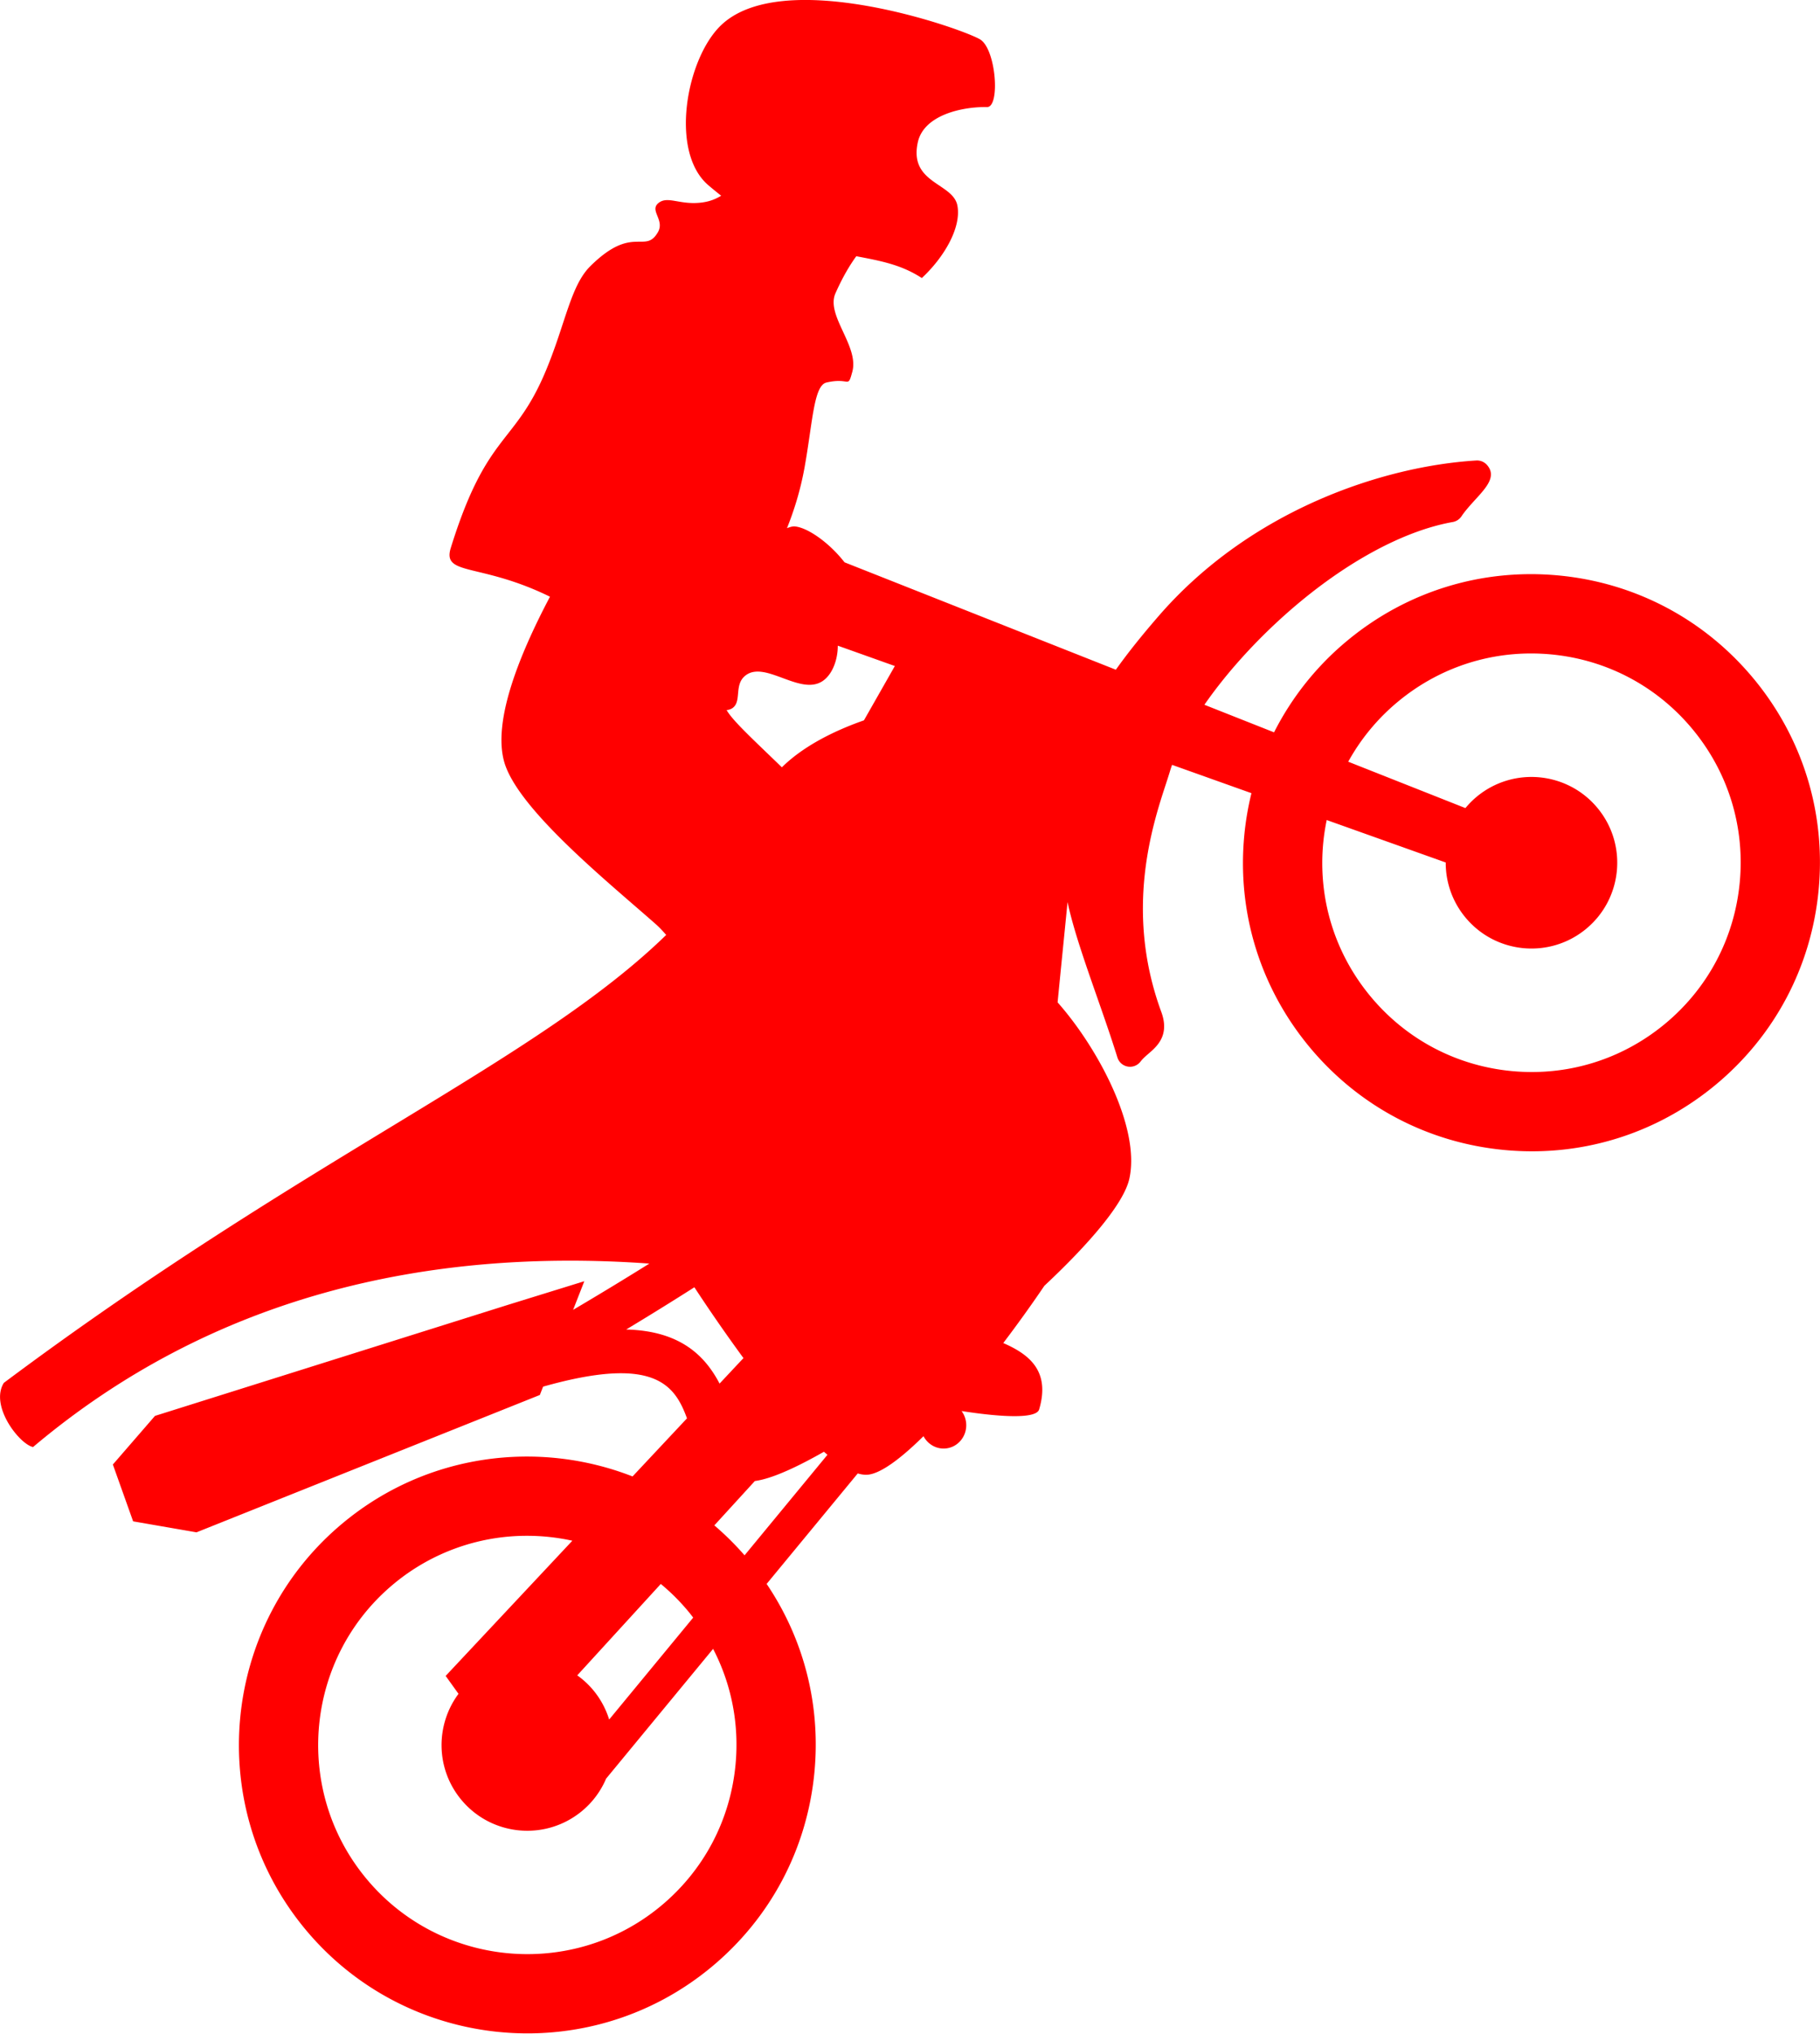 <svg xmlns="http://www.w3.org/2000/svg" width="171.87px" height="192px" viewBox="0 0 256 286"><path fill="red" d="M246.716 95.492c-6.899-8.36-16.64-13.533-27.428-14.566c-10.79-1.035-21.335 2.197-29.695 9.095a40.5 40.5 0 0 0-10.383 12.96l-9.798-3.877c2.65-3.818 6.124-7.813 10.101-11.516c8.243-7.677 17.296-12.846 24.84-14.183c.501-.09.945-.38 1.226-.806c.503-.761 1.295-1.631 1.994-2.399c1.527-1.677 2.97-3.26 1.587-4.822a1.86 1.86 0 0 0-1.504-.624c-13.097.798-31.694 6.942-44.612 21.793c-2.365 2.72-4.382 5.231-6.087 7.629L118.79 79.072c-2.16-2.774-5.193-4.886-6.985-5.045c-.289-.028-.669.068-1.109.247c.938-2.355 1.86-5.157 2.468-8.525c1.135-6.28 1.284-11.546 3.085-11.96c3.328-.765 2.967.936 3.633-1.498c.994-3.628-3.753-7.925-2.368-11.047c1.022-2.304 2.025-3.969 2.93-5.214c3.368.642 6.327 1.178 9.217 3.068c3.039-2.815 5.578-7.006 5.011-10.16c-.583-3.25-6.866-3.094-5.57-8.94c.851-3.842 6.28-5.01 9.72-4.939c1.908.037 1.286-8.225-.992-9.536c-2.875-1.653-28.095-10.405-36.599-1.786c-4.755 4.82-7.037 17.652-1.607 22.301c.618.529 1.22 1.017 1.815 1.488c-.775.458-1.622.845-2.962.98c-2.953.297-4.594-.994-5.87.051c-1.293 1.06.928 2.372-.07 4.098c-1.826 3.156-3.506-1.163-9.501 4.77c-2.786 2.758-3.483 8.038-6.236 14.653c-4.423 10.629-8.302 8.584-13.394 24.955c-1.248 4.01 4.076 2.04 13.951 6.876c-4.814 9.116-7.933 17.75-6.46 23.152c1.813 6.649 14.69 17.015 21.371 22.921c.45.397.929.904 1.434 1.492C75.313 149.37 43.275 162.524.53 194.46c-2.014 3.252 2.225 8.644 4.114 9.021c25.15-21.219 55.4-28.04 86.691-25.796a492 492 0 0 1-10.724 6.506l1.576-4.027l-10.742 3.323l-49.651 15.615l-5.925 6.837l2.85 7.992l8.914 1.545l48.297-19.314l.459-1.173c15.614-4.419 18.506-.287 20.24 4.458l-7.657 8.169c-13.27-5.18-28.891-3.23-40.637 6.463c-17.257 14.24-19.712 39.866-5.472 57.122c8.013 9.71 19.63 14.733 31.333 14.733c9.095 0 18.243-3.035 25.79-9.263c8.36-6.897 13.533-16.638 14.567-27.428c.906-9.462-1.468-18.736-6.72-26.514l12.816-15.536c.582.175 1.123.232 1.616.153c1.824-.293 4.535-2.335 7.634-5.389c.597 1.13 1.804 1.849 3.12 1.724c1.76-.166 3.048-1.773 2.877-3.59a3.36 3.36 0 0 0-.643-1.672c5.807.902 10.524 1.093 10.913-.226c1.602-5.412-1.407-7.748-5.046-9.335a185 185 0 0 0 5.781-8.05c6.433-6.027 11.193-11.626 11.953-15.054c1.583-7.136-4.381-18.35-10.09-24.8c.415-4.287.917-9.205 1.397-14.104c.794 3.731 2.416 8.394 4.131 13.297c.999 2.855 2.031 5.807 2.884 8.554a1.858 1.858 0 0 0 3.247.583c.324-.422.723-.766 1.144-1.13c1.19-1.027 2.988-2.58 1.78-5.864c-5.2-14.149-1.259-26.205.635-31.999c.235-.718.437-1.337.6-1.885c.083-.278.182-.565.282-.852l11.166 3.981a41 41 0 0 0-1.004 5.91c-1.033 10.79 2.198 21.335 9.096 29.695s16.638 13.533 27.427 14.566a41 41 0 0 0 3.942.19c9.393 0 18.416-3.23 25.753-9.285c8.36-6.898 13.533-16.639 14.567-27.428c1.033-10.79-2.197-21.335-9.095-29.695zm-125.195 5.802c-4.583 1.607-8.715 3.808-11.544 6.606c-3.898-3.782-6.946-6.559-7.773-8.054a1.6 1.6 0 0 0 .85-.294c1.31-.957.145-3.288 1.818-4.575c2.736-2.107 7.584 2.796 10.737.856c1.432-.88 2.24-3.006 2.234-5.039l8.025 2.861zm-33.442 85.66a453 453 0 0 0 9.59-5.939a236 236 0 0 0 6.904 9.959l-3.36 3.585c-2.144-4.097-5.701-7.416-13.134-7.606m18.096 21.31c.351-.053.713-.122 1.093-.216c2.18-.544 5.174-1.935 8.627-3.904q.249.22.494.427l-11.66 14.138a40.6 40.6 0 0 0-4.253-4.21zm-9.316 18.383c.222.27.433.546.644.82L85.682 241.8a12 12 0 0 0-2.215-4.103a12 12 0 0 0-2.273-2.11l11.752-12.853a29.4 29.4 0 0 1 3.913 3.913m6.595 21.534c-.75 7.825-4.5 14.889-10.563 19.891c-12.516 10.328-31.099 8.547-41.425-3.967c-10.327-12.515-8.546-31.098 3.968-41.426a29.28 29.28 0 0 1 18.703-6.716c2.139 0 4.274.233 6.365.692l-17.82 19.011l1.808 2.519c-3.239 4.351-3.24 10.498.368 14.87c4.24 5.138 11.844 5.866 16.983 1.626a12 12 0 0 0 3.41-4.569l15.053-18.25c2.587 4.98 3.698 10.6 3.15 16.32m141.259-124.058c-.75 7.824-4.5 14.888-10.563 19.891s-13.707 7.344-21.535 6.596c-7.824-.75-14.888-4.501-19.89-10.564s-7.345-13.71-6.596-21.534c.104-1.083.271-2.15.488-3.2l16.742 5.97a12 12 0 0 0 2.758 7.714c4.24 5.139 11.844 5.867 16.983 1.627c5.138-4.24 5.867-11.844 1.626-16.983s-11.844-5.867-16.983-1.627c-.6.496-1.135 1.041-1.614 1.62l-16.485-6.523a29.4 29.4 0 0 1 7.05-8.488c5.32-4.392 11.863-6.733 18.675-6.733q1.423.001 2.859.137c7.824.75 14.887 4.501 19.89 10.563c5.002 6.063 7.345 13.71 6.595 21.535"/></svg>